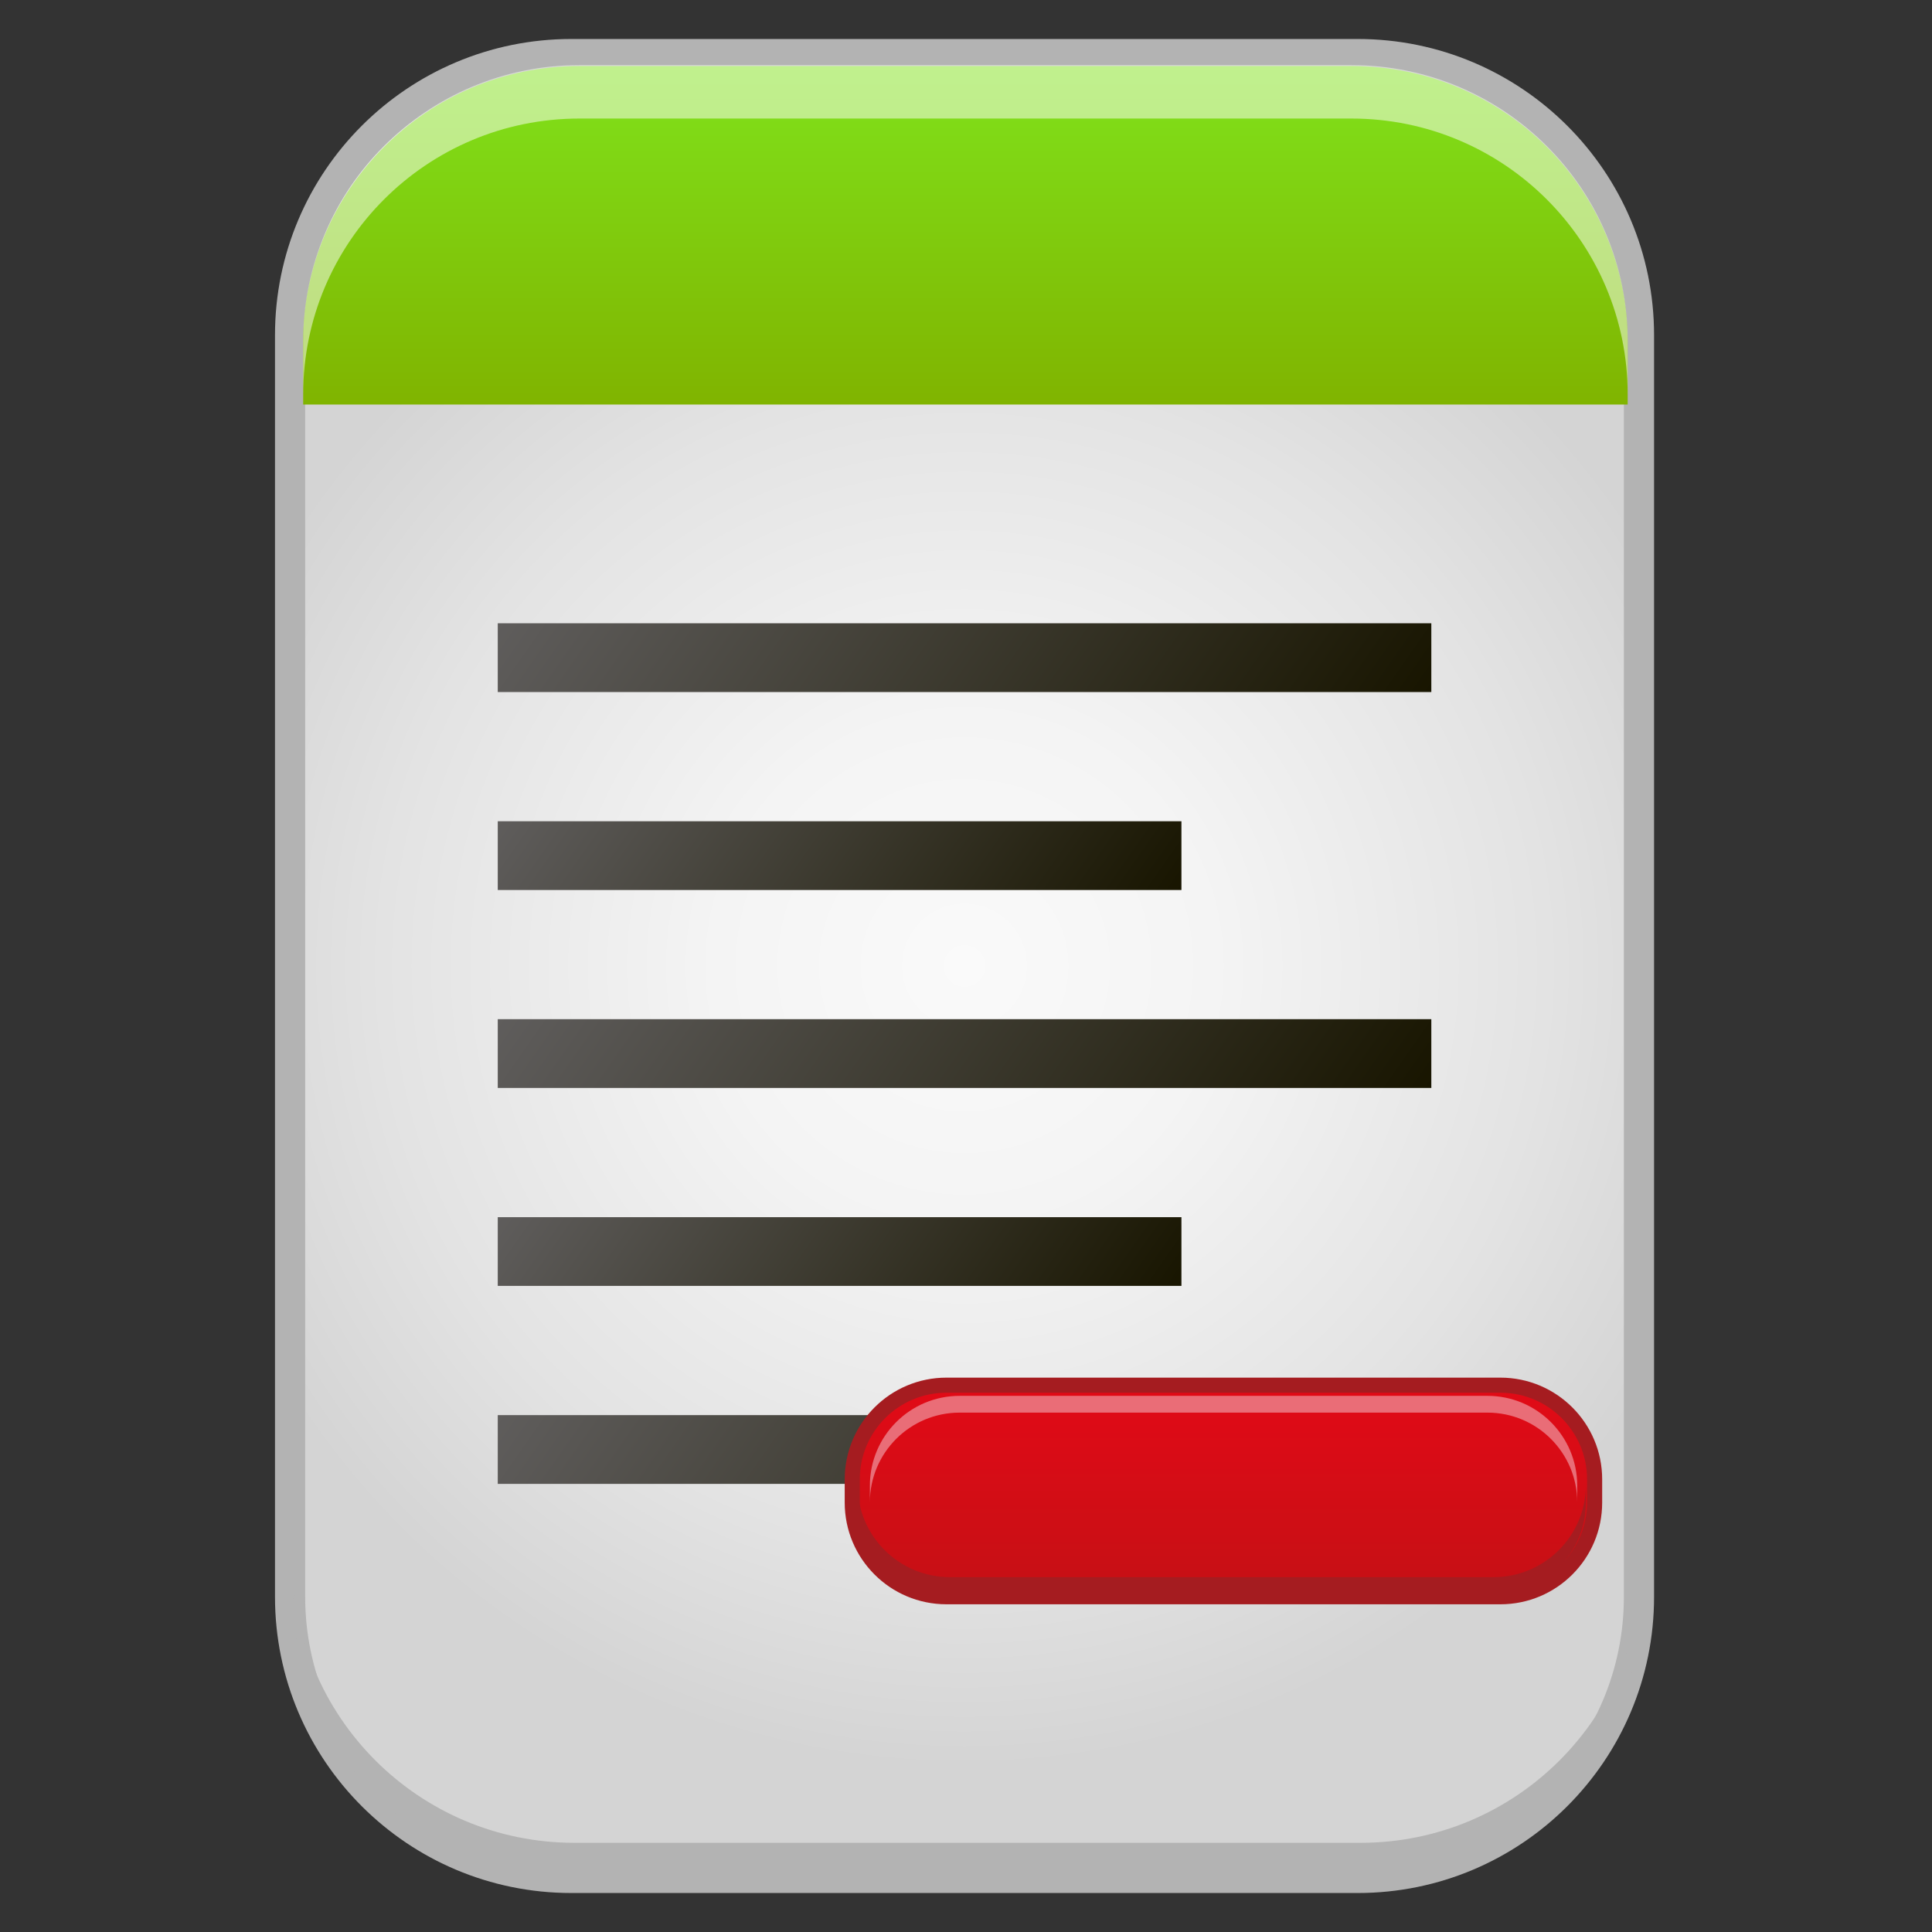 <?xml version="1.0" encoding="utf-8"?>
<!-- Generator: Adobe Illustrator 13.0.0, SVG Export Plug-In . SVG Version: 6.00 Build 14948)  -->
<!DOCTYPE svg PUBLIC "-//W3C//DTD SVG 1.1//EN" "http://www.w3.org/Graphics/SVG/1.1/DTD/svg11.dtd">
<svg version="1.1" id="Layer_1" xmlns="http://www.w3.org/2000/svg" xmlns:xlink="http://www.w3.org/1999/xlink" x="0px" y="0px"
	 width="128px" height="128px" viewBox="0 0 128 128" enable-background="new 0 0 128 128" xml:space="preserve">
<rect x="0" y="0" width="128" height="128" fill="#333333" stroke="none"/>
<g>
	<g>
		<g>
			
				<radialGradient id="SVGID_1_" cx="-225.373" cy="87.834" r="53.136" gradientTransform="matrix(1 0 0 -1 289.275 151.834)" gradientUnits="userSpaceOnUse">
				<stop  offset="0" style="stop-color:#FAFAFA"/>
				<stop  offset="0.311" style="stop-color:#F4F4F4"/>
				<stop  offset="0.726" style="stop-color:#E3E3E3"/>
				<stop  offset="1" style="stop-color:#D4D4D4"/>
			</radialGradient>
			<path fill="url(#SVGID_1_)" stroke="#B3B3B3" stroke-width="2" d="M108.586,22.206v83.586c0,10.285-8.344,18.625-18.637,18.625
				H37.856c-10.295,0-18.637-8.34-18.637-18.625V22.206c0-10.285,8.342-18.623,18.637-18.623h52.093
				C100.242,3.583,108.586,11.921,108.586,22.206L108.586,22.206z"/>
			<path fill="#B3B3B3" d="M90.145,122.091H38.051c-10.295,0-18.637-8.34-18.637-18.625v2.326c0,10.285,8.342,18.625,18.637,18.625
				h52.094c10.293,0,18.638-8.34,18.638-18.625v-2.326C108.781,113.751,100.438,122.091,90.145,122.091z"/>
			<path fill="#FFFFFF" d="M30.386,11.569c2.079-1.734,4.431-2.905,7.665-2.905h52.094c3.234,0,5.586,1.171,7.666,2.905h2.629
				c-2.621-2.646-5.805-4.238-10.295-4.238H38.051c-4.49,0-7.672,1.593-10.294,4.238H30.386z"/>
		</g>
		
			<linearGradient id="SVGID_2_" gradientUnits="userSpaceOnUse" x1="-225.314" y1="147.459" x2="-225.314" y2="125.032" gradientTransform="matrix(1 0 0 -1 289.275 151.834)">
			<stop  offset="0" style="stop-color:#80E21B"/>
			<stop  offset="1" style="stop-color:#80B400"/>
		</linearGradient>
		<path fill="url(#SVGID_2_)" d="M107.838,26.802v-4.14c0-10.099-8.193-18.286-18.302-18.286h-51.15
			c-10.108,0-18.3,8.188-18.3,18.286v4.14H107.838z"/>
		<path opacity="0.5" fill="#FFFFFF" enable-background="new    " d="M89.536,4.316h-51.15c-10.108,0-18.3,8.188-18.3,18.286v3.538
			c0-10.099,8.191-18.286,18.3-18.286h51.15c10.108,0,18.302,8.188,18.302,18.286v-3.538C107.838,12.504,99.645,4.316,89.536,4.316z
			"/>
		<g>
			
				<linearGradient id="SVGID_3_" gradientUnits="userSpaceOnUse" x1="-203.549" y1="40.521" x2="-247.193" y2="71.081" gradientTransform="matrix(1 0 0 -1 289.275 151.834)">
				<stop  offset="0" style="stop-color:#181500"/>
				<stop  offset="1" style="stop-color:#5F5D5C"/>
			</linearGradient>
			<polygon fill="url(#SVGID_3_)" points="32.978,93.755 94.829,93.755 94.829,98.311 32.978,98.311 			"/>
			
				<linearGradient id="SVGID_4_" gradientUnits="userSpaceOnUse" x1="-217.383" y1="57.527" x2="-249.915" y2="80.307" gradientTransform="matrix(1 0 0 -1 289.275 151.834)">
				<stop  offset="0" style="stop-color:#181500"/>
				<stop  offset="1" style="stop-color:#5F5D5C"/>
			</linearGradient>
			<polygon fill="url(#SVGID_4_)" points="32.978,80.641 78.273,80.641 78.273,85.193 32.978,85.193 			"/>
			
				<linearGradient id="SVGID_5_" gradientUnits="userSpaceOnUse" x1="-203.551" y1="66.753" x2="-247.193" y2="97.312" gradientTransform="matrix(1 0 0 -1 289.275 151.834)">
				<stop  offset="0" style="stop-color:#181500"/>
				<stop  offset="1" style="stop-color:#5F5D5C"/>
			</linearGradient>
			<polygon fill="url(#SVGID_5_)" points="32.978,67.523 94.829,67.523 94.829,72.079 32.978,72.079 			"/>
			
				<linearGradient id="SVGID_6_" gradientUnits="userSpaceOnUse" x1="-217.383" y1="83.755" x2="-249.916" y2="106.535" gradientTransform="matrix(1 0 0 -1 289.275 151.834)">
				<stop  offset="0" style="stop-color:#181500"/>
				<stop  offset="1" style="stop-color:#5F5D5C"/>
			</linearGradient>
			<polygon fill="url(#SVGID_6_)" points="32.978,54.41 78.273,54.41 78.273,58.965 32.978,58.965 			"/>
			<g>
				
					<linearGradient id="SVGID_7_" gradientUnits="userSpaceOnUse" x1="-203.55" y1="92.982" x2="-247.193" y2="123.542" gradientTransform="matrix(1 0 0 -1 289.275 151.834)">
					<stop  offset="0" style="stop-color:#181500"/>
					<stop  offset="1" style="stop-color:#5F5D5C"/>
				</linearGradient>
				<polygon fill="url(#SVGID_7_)" points="32.978,41.294 94.829,41.294 94.829,45.85 32.978,45.85 				"/>
			</g>
		</g>
	</g>
	<g>
		
			<linearGradient id="SVGID_8_" gradientUnits="userSpaceOnUse" x1="-331.564" y1="919.779" x2="-331.564" y2="905.764" gradientTransform="matrix(1 0 0 1 412.62 -813.991)">
			<stop  offset="0" style="stop-color:#C51015"/>
			<stop  offset="1" style="stop-color:#E20A16"/>
		</linearGradient>
		<path fill="url(#SVGID_8_)" stroke="#A51C20" stroke-miterlimit="3.864" d="M105.648,99.548c0,3.447-2.793,6.24-6.24,6.24H62.705
			c-3.447,0-6.241-2.793-6.241-6.24v-1.536c0-3.445,2.794-6.24,6.241-6.24h36.701c3.447,0,6.242,2.795,6.242,6.24V99.548
			L105.648,99.548z"/>
		<path opacity="0.8" fill="#EC8690" enable-background="new    " d="M98.548,92.479h-34.97c-3.284,0-5.946,2.662-5.946,5.945v1.111
			c0-3.283,2.662-5.945,5.946-5.945h34.97c3.284,0,5.947,2.662,5.947,5.945v-1.111C104.495,95.143,101.832,92.479,98.548,92.479z"/>
		<path fill="#A51C20" d="M62.938,105.639h36.01c3.382,0,6.124-2.74,6.124-6.123V98.37c0,3.381-2.742,6.121-6.124,6.121h-36.01
			c-3.382,0-6.124-2.74-6.124-6.121v1.146C56.814,102.896,59.557,105.639,62.938,105.639z"/>
	</g>
</g>
</svg>

